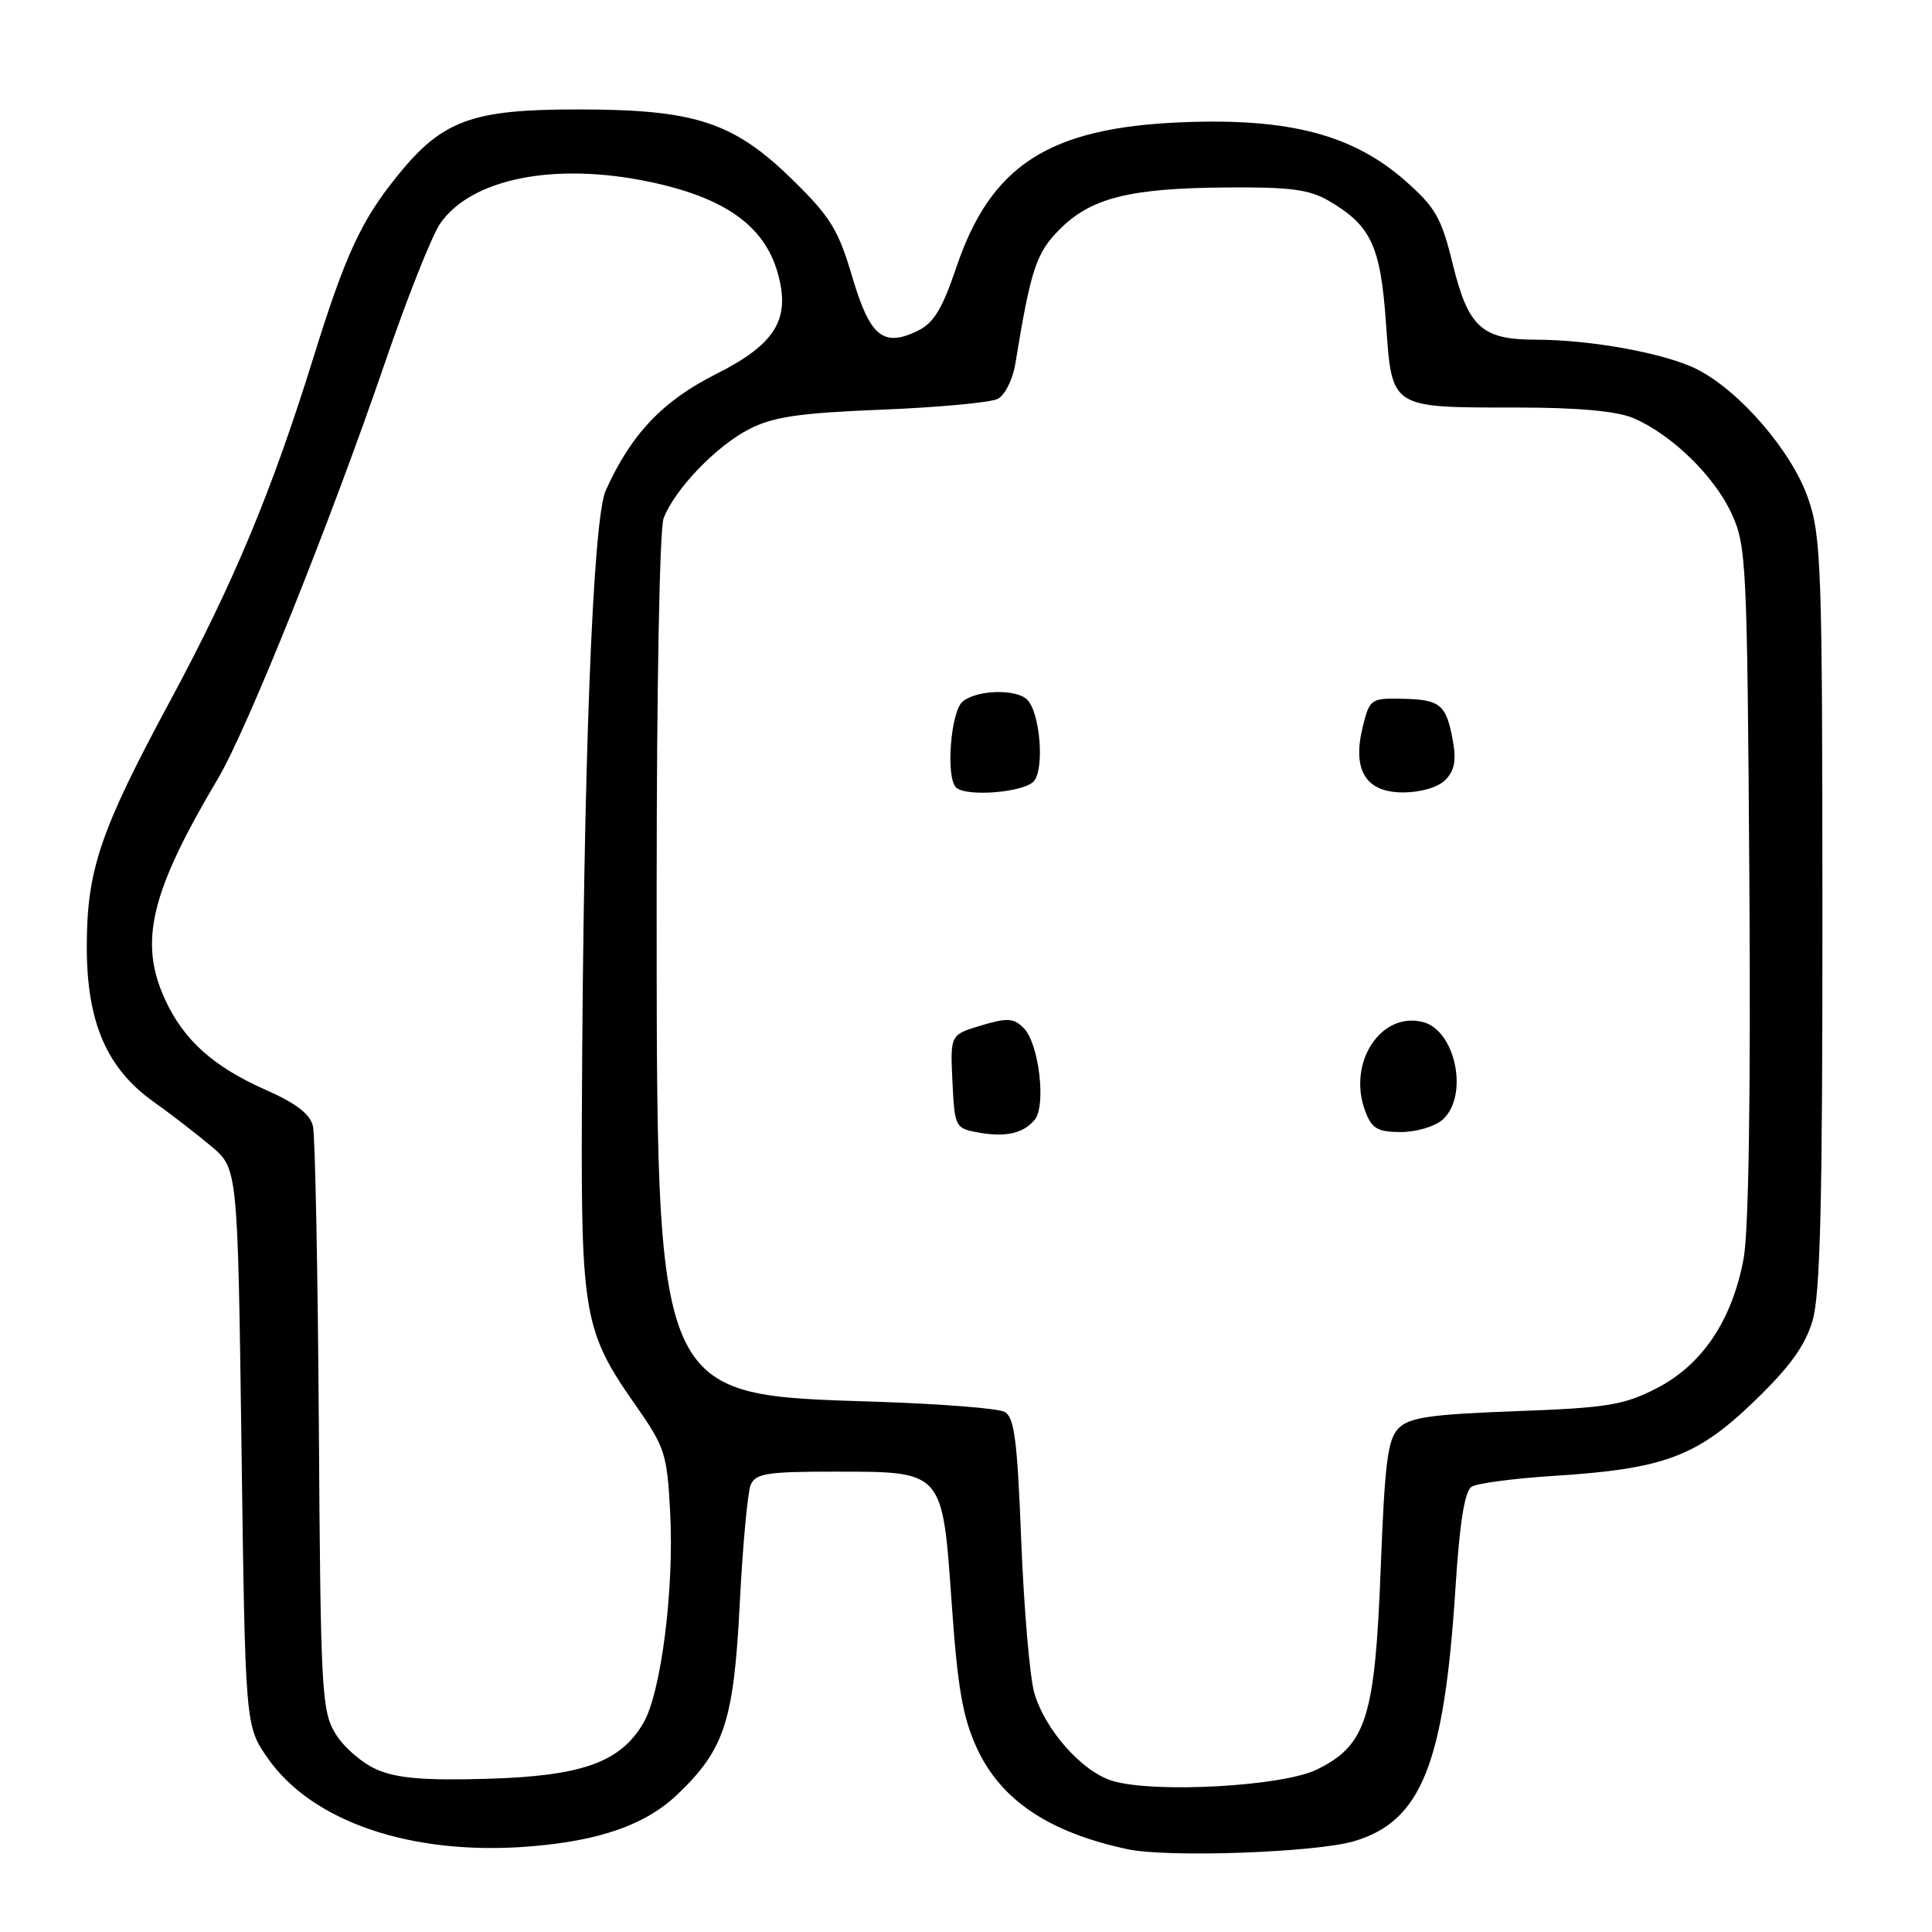 <?xml version="1.0" encoding="UTF-8" standalone="no"?>
<!DOCTYPE svg PUBLIC "-//W3C//DTD SVG 1.1//EN" "http://www.w3.org/Graphics/SVG/1.1/DTD/svg11.dtd" >
<svg xmlns="http://www.w3.org/2000/svg" xmlns:xlink="http://www.w3.org/1999/xlink" version="1.1" viewBox="0 0 256 256">
 <g >
 <path fill="currentColor"
d=" M 179.42 243.97 C 188.31 241.34 191.35 233.79 192.84 210.66 C 193.41 201.70 194.07 197.58 195.01 196.99 C 195.75 196.54 200.67 195.89 205.93 195.56 C 220.46 194.64 224.85 193.01 232.42 185.70 C 237.17 181.12 239.19 178.32 240.17 175.00 C 241.20 171.52 241.50 159.24 241.48 121.00 C 241.47 75.17 241.33 71.10 239.59 66.05 C 237.45 59.84 230.57 51.84 224.90 48.95 C 220.74 46.83 210.90 45.02 203.47 45.01 C 196.35 45.00 194.55 43.36 192.50 35.01 C 191.00 28.86 190.20 27.47 186.22 23.97 C 179.27 17.85 170.85 15.63 156.67 16.20 C 138.97 16.90 131.26 21.88 126.68 35.54 C 124.88 40.87 123.71 42.81 121.65 43.81 C 117.04 46.07 115.27 44.62 112.93 36.69 C 111.10 30.48 110.03 28.73 105.09 23.89 C 97.19 16.15 92.16 14.50 76.50 14.50 C 62.53 14.50 58.62 15.93 52.71 23.23 C 47.86 29.20 45.77 33.72 41.49 47.50 C 36.01 65.13 30.94 77.27 22.62 92.73 C 13.24 110.14 11.50 115.26 11.50 125.50 C 11.50 135.44 14.15 141.59 20.35 145.99 C 22.63 147.61 26.07 150.27 28.00 151.89 C 31.50 154.85 31.50 154.85 32.00 191.77 C 32.50 228.68 32.50 228.68 35.45 232.93 C 41.33 241.40 54.49 245.88 69.99 244.68 C 79.46 243.94 85.57 241.80 89.83 237.71 C 96.01 231.78 97.23 228.02 98.02 212.50 C 98.41 204.80 99.07 197.71 99.47 196.75 C 100.11 195.24 101.65 195.00 110.50 195.00 C 125.06 195.00 124.86 194.78 126.11 212.51 C 126.88 223.59 127.57 227.56 129.42 231.59 C 132.58 238.50 138.96 242.80 149.41 245.03 C 154.71 246.17 174.36 245.47 179.42 243.97 Z  M 147.35 235.96 C 143.35 234.73 138.42 229.15 137.04 224.28 C 136.45 222.20 135.68 213.17 135.32 204.20 C 134.80 190.74 134.41 187.76 133.09 187.07 C 132.22 186.62 124.75 186.03 116.50 185.75 C 86.40 184.76 87.04 186.23 87.01 117.82 C 87.01 91.31 87.40 70.07 87.93 68.68 C 89.39 64.84 94.92 59.08 99.29 56.85 C 102.50 55.22 105.92 54.72 116.89 54.28 C 124.37 53.98 131.27 53.34 132.21 52.85 C 133.15 52.37 134.19 50.29 134.53 48.24 C 136.59 35.63 137.30 33.50 140.43 30.37 C 144.58 26.22 149.67 24.94 162.45 24.84 C 170.96 24.77 173.48 25.10 176.09 26.62 C 181.68 29.90 182.93 32.58 183.65 42.83 C 184.46 54.21 184.12 54.00 201.10 54.00 C 208.99 54.00 214.18 54.47 216.35 55.37 C 221.39 57.48 227.10 63.00 229.42 68.00 C 231.41 72.31 231.51 74.35 231.80 116.76 C 231.99 144.98 231.71 163.11 231.04 166.76 C 229.53 174.92 225.57 180.83 219.54 183.94 C 215.15 186.19 213.04 186.54 200.83 186.99 C 189.54 187.41 186.75 187.81 185.33 189.24 C 183.88 190.69 183.49 193.74 182.95 207.84 C 182.19 227.64 181.05 231.24 174.50 234.47 C 169.94 236.71 152.86 237.65 147.35 235.96 Z  M 137.10 148.38 C 138.65 146.51 137.67 138.24 135.65 136.23 C 134.32 134.89 133.49 134.84 130.00 135.88 C 125.91 137.11 125.91 137.11 126.20 143.30 C 126.49 149.30 126.59 149.50 129.50 150.04 C 133.20 150.73 135.58 150.21 137.10 148.38 Z  M 191.17 148.35 C 194.66 145.19 192.88 136.51 188.53 135.42 C 182.92 134.01 178.49 140.90 180.91 147.26 C 181.78 149.56 182.54 150.00 185.65 150.00 C 187.68 150.00 190.16 149.26 191.17 148.35 Z  M 137.01 103.49 C 138.42 101.79 137.81 94.41 136.11 92.71 C 134.66 91.26 129.42 91.40 127.55 92.96 C 125.98 94.26 125.30 102.97 126.67 104.33 C 127.98 105.64 135.75 105.01 137.01 103.49 Z  M 191.51 103.35 C 192.74 102.12 192.99 100.76 192.50 98.10 C 191.63 93.33 190.85 92.69 185.80 92.59 C 181.66 92.50 181.48 92.63 180.59 96.23 C 179.14 102.03 180.94 105.00 185.91 105.00 C 188.25 105.00 190.53 104.33 191.51 103.35 Z  M 49.95 234.48 C 48.00 233.64 45.52 231.50 44.45 229.72 C 42.62 226.70 42.48 224.16 42.25 189.00 C 42.11 168.38 41.76 150.48 41.47 149.23 C 41.11 147.63 39.25 146.20 35.23 144.42 C 28.31 141.37 24.37 137.84 21.90 132.50 C 18.35 124.85 19.92 118.26 28.89 103.15 C 32.75 96.65 43.79 69.14 51.03 48.00 C 53.95 39.47 57.23 31.21 58.32 29.63 C 62.47 23.63 73.56 21.44 86.20 24.12 C 96.05 26.21 101.26 29.92 103.03 36.10 C 104.80 42.27 102.81 45.57 94.91 49.55 C 87.80 53.12 83.62 57.53 80.26 65.00 C 78.54 68.80 77.29 101.59 77.10 147.59 C 76.99 174.01 77.45 176.54 84.06 185.97 C 88.13 191.78 88.39 192.55 88.80 200.41 C 89.34 210.62 87.60 224.29 85.25 228.31 C 82.21 233.52 77.11 235.34 64.57 235.70 C 56.25 235.94 52.62 235.64 49.95 234.48 Z "/>
</g>
</svg>